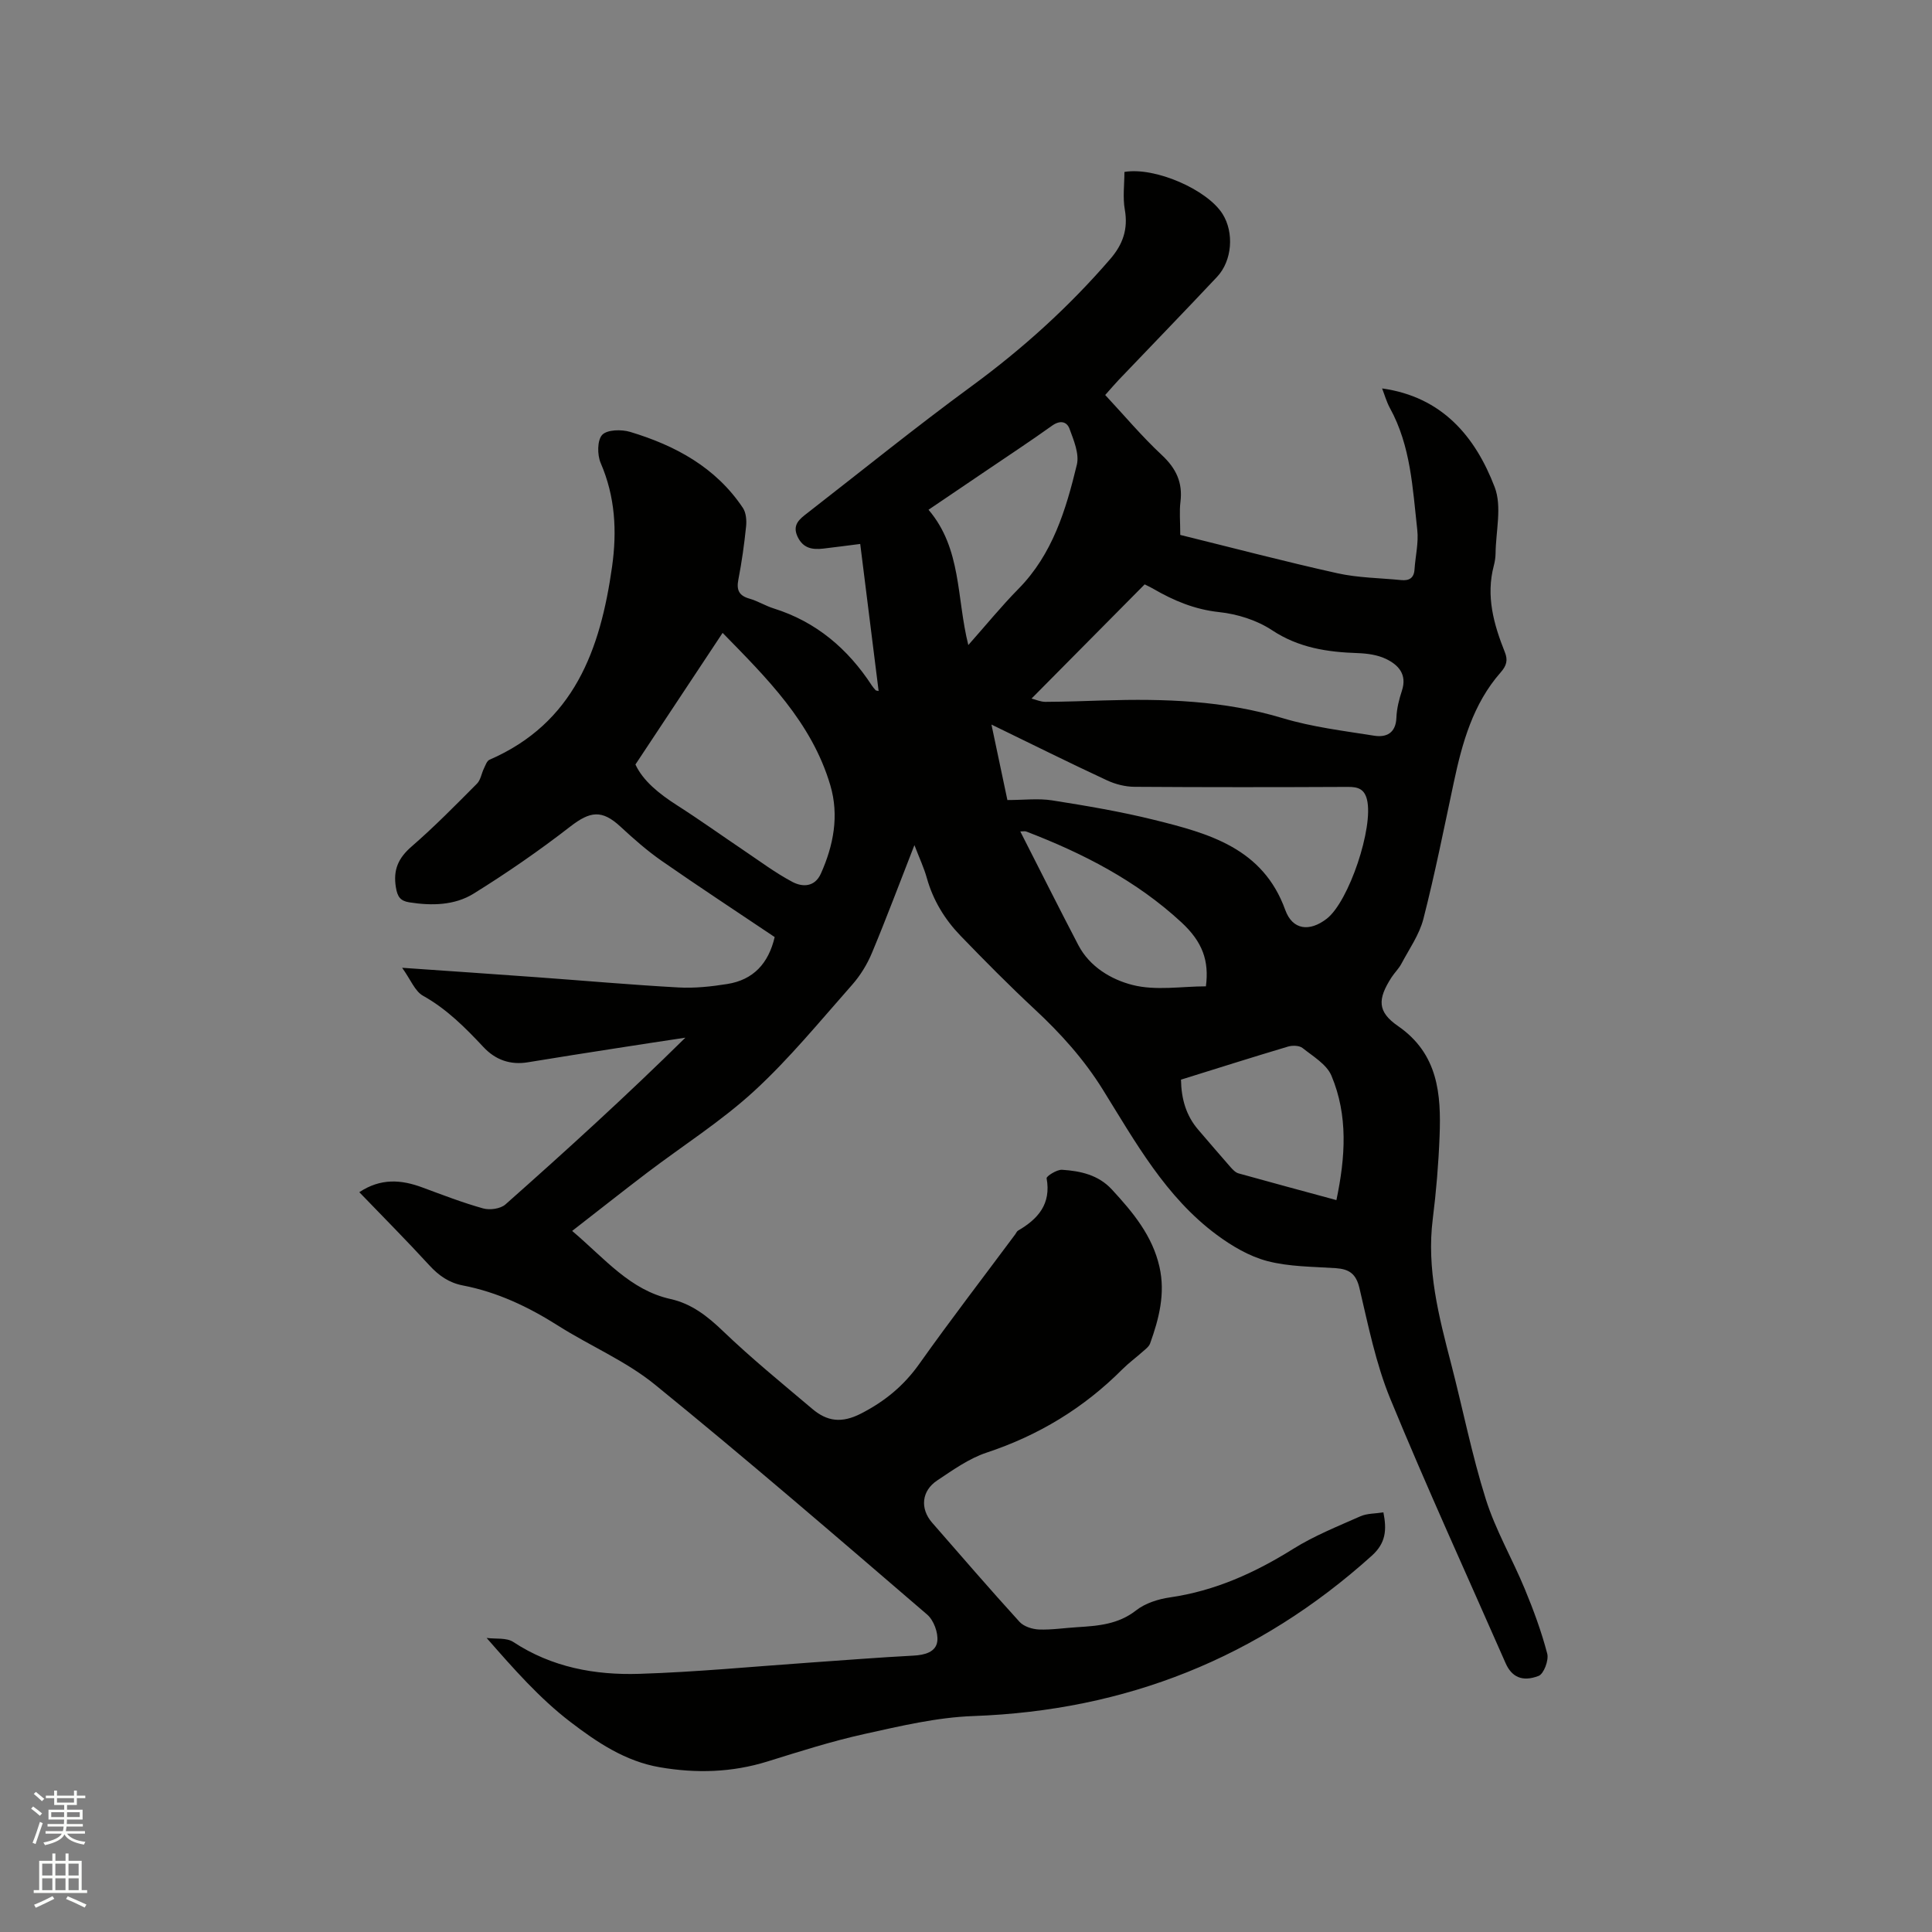 <svg enable-background="new 0 0 400 400" viewBox="0 0 400 400" xmlns="http://www.w3.org/2000/svg"><rect x="0" y="0" width="400" height="400" fill="#808080" stroke="none"/><path d="m6.44 374.46.42-.45c.65.47 1.27.95 1.85 1.44l-.45.49c-.65-.56-1.25-1.06-1.82-1.48m.93 7.33-.63-.26c.55-1.36 1.05-2.8 1.52-4.33.19.1.38.19.59.27-.46 1.29-.95 2.73-1.48 4.32m-.38-10.38.44-.42c.43.34 1.01.82 1.74 1.44l-.49.49c-.53-.51-1.09-1.01-1.69-1.51m2.5.35h1.72v-1.04h.59v1.04h3.52v-1.04h.59v1.04h1.75v.53h-1.75v1.42h-2.03v.97h3.22v2.03h-3.24c0 .35-.01.66-.03.93h3.32v.53h-3.37c-.03.27-.08.58-.15.94h3.96v.53h-3.71c.67.92 1.93 1.48 3.79 1.68-.13.24-.23.44-.29.59-2.13-.38-3.48-1.08-4.04-2.12-.43.97-1.77 1.72-4.03 2.23-.09-.19-.2-.37-.33-.55 2.1-.42 3.37-1.03 3.81-1.83h-3.36v-.53h3.58c.08-.29.13-.61.16-.94h-3.33v-.53h3.39c.02-.27.04-.58.04-.93h-3.23v-2.03h3.25v-.97h-2.07v-1.42h-1.73zm1.12 3.44v1h2.65c.01-.3.02-.44.01-.4v-.25-.35zm1.19-2h3.52v-.91h-3.52zm4.71 2h-2.63v.59c0 .15-.01.28-.01.4h2.64z" fill="#fbfcfa"/><path d="m13.56 383.74h.63v1.52h2.72v6.07h1.13v.6h-11.06v-.6h1.13v-6.07h2.73v-1.52h.63v1.52h2.1v-1.52zm-2.69 8.83.38.56c-1.24.63-2.53 1.25-3.85 1.85-.1-.21-.21-.42-.34-.63 1.36-.55 2.63-1.15 3.81-1.78m-2.13-4.27h2.1v-2.45h-2.1zm0 3.04h2.1v-2.46h-2.1zm2.72-3.04h2.1v-2.45h-2.1zm0 3.04h2.1v-2.46h-2.1zm6.07 3.6c-1.41-.71-2.7-1.3-3.86-1.78l.35-.56c1.45.62 2.75 1.19 3.88 1.72zm-1.25-9.09h-2.1v2.45h2.1zm-2.09 5.49h2.1v-2.46h-2.1z" fill="#fbfcfa"/><path d="m74.39 246.83c4.44-2.94 8.68-2.61 13.06-.98 4.16 1.54 8.32 3.15 12.58 4.34 1.38.39 3.59.08 4.61-.82 12.61-11.17 25.06-22.5 37.26-34.53-4.69.71-9.38 1.41-14.07 2.15-6.17.96-12.35 1.92-18.51 2.94-3.66.61-6.74-.49-9.21-3.13-3.78-4.03-7.6-7.89-12.53-10.64-1.68-.94-2.55-3.33-4.32-5.79 9.99.7 18.85 1.29 27.7 1.94 9.83.71 19.65 1.59 29.49 2.13 3.35.19 6.78-.18 10.11-.71 5.39-.85 8.54-4.23 9.83-9.72-7.82-5.26-15.7-10.42-23.43-15.8-3.02-2.11-5.82-4.58-8.53-7.09-3.81-3.51-6.23-3.19-10.36.01-6.41 4.97-13.12 9.61-20.02 13.89-3.94 2.44-8.67 2.53-13.3 1.8-1.85-.29-2.46-1.14-2.78-3.08-.61-3.64.49-6.09 3.26-8.49 4.72-4.09 9.11-8.57 13.52-13 .76-.76.93-2.09 1.43-3.12.32-.65.61-1.59 1.16-1.83 17.51-7.59 22.96-22.8 25.38-39.96 1.04-7.38.66-14.51-2.36-21.49-.72-1.68-.72-4.71.32-5.82 1.03-1.09 3.99-1.15 5.79-.61 9.36 2.82 17.73 7.34 23.34 15.74.66.99.79 2.57.66 3.83-.38 3.69-.89 7.37-1.6 11.01-.43 2.19.15 3.34 2.32 3.95 1.72.49 3.29 1.49 5 2.02 8.8 2.76 15.35 8.35 20.32 15.96.23.35.51.67.79.98.06.06.19.06.61.16-1.27-10.11-2.52-20.11-3.81-30.45-2.68.34-5.15.67-7.64.96-2.24.26-4.16-.03-5.31-2.42-1.21-2.52.42-3.71 2.02-4.95 11.29-8.77 22.42-17.78 33.95-26.23 10.59-7.76 20.2-16.45 28.76-26.37 2.61-3.03 3.71-6.19 3-10.21-.45-2.54-.08-5.22-.08-7.8 6.31-1.08 17.14 3.64 20.32 8.7 2.41 3.83 2.01 9.66-1.14 13.02-6.73 7.16-13.57 14.22-20.36 21.33-.8.84-1.55 1.73-2.8 3.13 3.92 4.2 7.58 8.57 11.71 12.42 2.97 2.77 4.37 5.7 3.87 9.71-.25 1.98-.04 4.01-.04 6.84 10.8 2.66 21.61 5.51 32.51 7.93 4.3.96 8.81.98 13.23 1.42 1.62.16 2.65-.39 2.76-2.2.18-2.74.87-5.52.57-8.2-.96-8.59-1.33-17.35-5.66-25.21-.69-1.26-1.08-2.68-1.62-4.07 12.41 1.74 19.29 9.93 23.31 20.44 1.54 4.02.23 9.13.18 13.74-.01.84-.15 1.7-.36 2.51-1.67 6.29-.02 12.15 2.28 17.91.66 1.65.38 2.78-.87 4.2-5.72 6.51-7.96 14.57-9.71 22.82-2.01 9.42-3.89 18.87-6.28 28.2-.84 3.28-2.94 6.24-4.56 9.3-.54 1.02-1.42 1.85-2.05 2.83-2.9 4.51-2.94 7.1 1.35 10.06 8.32 5.75 8.95 14.08 8.61 22.82-.22 5.71-.7 11.44-1.41 17.11-1.31 10.37 1.25 20.18 3.81 30.04 2.42 9.33 4.28 18.82 7.17 27.99 2.02 6.41 5.49 12.34 8.07 18.59 1.81 4.37 3.46 8.84 4.65 13.4.35 1.35-.71 4.18-1.79 4.6-3.44 1.32-5.61.16-6.84-2.66-8-18.22-16.3-36.33-23.87-54.73-2.99-7.28-4.56-15.19-6.38-22.9-.7-2.98-2.14-3.94-4.9-4.13-4.75-.32-9.63-.28-14.18-1.47-3.73-.98-7.35-3.12-10.49-5.45-10.56-7.83-16.82-19.2-23.57-30.06-3.91-6.29-8.74-11.64-14.12-16.64-5.27-4.91-10.34-10.03-15.34-15.21-3.26-3.38-5.68-7.34-6.97-11.95-.59-2.12-1.55-4.14-2.57-6.81-3.06 7.82-5.79 15.13-8.79 22.31-.99 2.38-2.42 4.71-4.13 6.64-6.6 7.46-12.95 15.25-20.26 21.97-6.82 6.26-14.76 11.29-22.17 16.92-5.09 3.87-10.11 7.85-15.51 12.04 6.85 5.81 11.97 12.23 20.37 14.1 4.34.96 7.66 3.56 10.89 6.67 5.88 5.64 12.22 10.8 18.45 16.07 3.07 2.6 6.07 3.03 10.08.98 4.97-2.55 8.86-5.76 12.08-10.29 6.44-9.08 13.23-17.9 19.87-26.83.19-.26.32-.61.57-.76 4.16-2.42 6.89-5.52 5.92-10.84-.08-.41 2.11-1.82 3.18-1.76 3.82.24 7.55 1.06 10.33 4.08 4.34 4.7 8.4 9.56 9.86 16.04 1.24 5.51-.1 10.71-1.94 15.83-.23.64-.9 1.15-1.45 1.63-1.42 1.27-2.98 2.41-4.32 3.75-7.99 8.01-17.33 13.67-28.11 17.24-3.64 1.21-6.95 3.59-10.2 5.75-3.27 2.17-3.58 5.85-1.05 8.75 6 6.87 11.95 13.78 18.09 20.52.88.97 2.64 1.53 4.02 1.59 2.63.1 5.28-.32 7.92-.48 4.31-.27 8.49-.57 12.2-3.48 1.9-1.49 4.59-2.34 7.03-2.69 9.32-1.35 17.57-5.09 25.49-10.04 4.35-2.72 9.21-4.66 13.92-6.75 1.38-.61 3.07-.54 4.76-.81.71 3.62.53 6.33-2.41 8.98-23.48 21.15-50.91 32.06-82.5 33.19-7.55.27-15.1 2.07-22.52 3.71-6.79 1.5-13.46 3.63-20.11 5.7-7.36 2.28-14.74 2.49-22.28 1.19-7.18-1.23-13.07-5.22-18.53-9.4-6.35-4.86-11.73-10.98-17.32-17.37 1.86.25 4.12-.1 5.53.84 7.98 5.25 16.91 6.88 26.1 6.59 11.84-.37 23.65-1.52 35.47-2.34 7.08-.49 14.16-1.06 21.25-1.43 2.35-.12 4.69-.73 4.96-2.99.21-1.76-.75-4.34-2.09-5.5-18.66-16.03-37.29-32.11-56.37-47.62-6.01-4.89-13.44-8.01-20.06-12.21-6.15-3.9-12.58-6.95-19.75-8.33-2.83-.55-4.94-2.03-6.88-4.14-4.65-5.07-9.5-9.96-14.52-15.16zm139.18-102.2c.85.21 1.86.68 2.87.68 4.02-.02 8.04-.16 12.06-.29 12.52-.39 24.9 0 37.08 3.67 6.12 1.84 12.58 2.62 18.93 3.63 2.53.4 4.48-.54 4.6-3.73.07-1.88.55-3.79 1.14-5.58 1.12-3.4-.73-5.36-3.32-6.6-1.74-.83-3.85-1.12-5.81-1.19-6.31-.21-12.24-1.09-17.77-4.75-3.13-2.07-7.17-3.34-10.93-3.74-5.04-.54-9.37-2.35-13.6-4.8-.79-.46-1.63-.83-1.83-.94-7.85 7.93-15.42 15.57-23.42 23.64zm-82.01 13.65c1.56 3.37 4.87 6.05 8.59 8.43 4.71 3.01 9.26 6.27 13.89 9.39 3.3 2.22 6.51 4.63 10 6.48 2.08 1.11 4.64 1.12 5.91-1.7 2.63-5.86 3.8-12.02 1.97-18.26-3.86-13.11-13.28-22.34-22.31-31.59-5.98 9.04-11.81 17.84-18.05 27.25zm73.71-8.27c1.22 5.78 2.27 10.77 3.3 15.63 3.4 0 6.4-.38 9.27.07 7.1 1.12 14.21 2.32 21.18 4.05 11.27 2.8 22.46 5.83 27.08 18.64 1.5 4.15 5.01 4.58 8.59 1.81 4.59-3.56 9.73-18.95 8.33-24.66-.55-2.23-1.89-2.64-3.95-2.63-14.72.07-29.45.08-44.17-.02-1.92-.01-3.98-.53-5.73-1.35-7.77-3.61-15.42-7.42-23.9-11.54zm71.42 98.46c1.87-8.92 2.44-17.51-1.03-25.76-.99-2.35-3.81-4-5.98-5.73-.67-.53-2.09-.57-3-.3-7.38 2.2-14.72 4.53-22.17 6.85.07 4.01 1.06 7.46 3.6 10.4 2.21 2.56 4.4 5.15 6.64 7.69.47.53 1.05 1.15 1.69 1.32 6.58 1.84 13.2 3.61 20.25 5.53zm-76.21-114.92c3.75-4.23 6.88-8.08 10.35-11.6 7.09-7.18 9.86-16.39 12.12-25.74.54-2.25-.65-5.07-1.52-7.44-.57-1.53-1.98-1.81-3.62-.63-4.56 3.26-9.25 6.34-13.89 9.49-3.73 2.53-7.47 5.06-11.68 7.91 6.89 8.07 5.78 18.25 8.24 28.01zm10.76 38.59c4.07 7.99 7.98 15.81 12.03 23.56 2.36 4.5 6.84 7.11 11.18 8.22 4.82 1.24 10.22.29 15.22.29.69-5.29-.68-9.19-5.08-13.26-9.31-8.61-20.39-14.3-32.14-18.8-.25-.09-.58-.01-1.21-.01z" fill="#010100"/></svg>